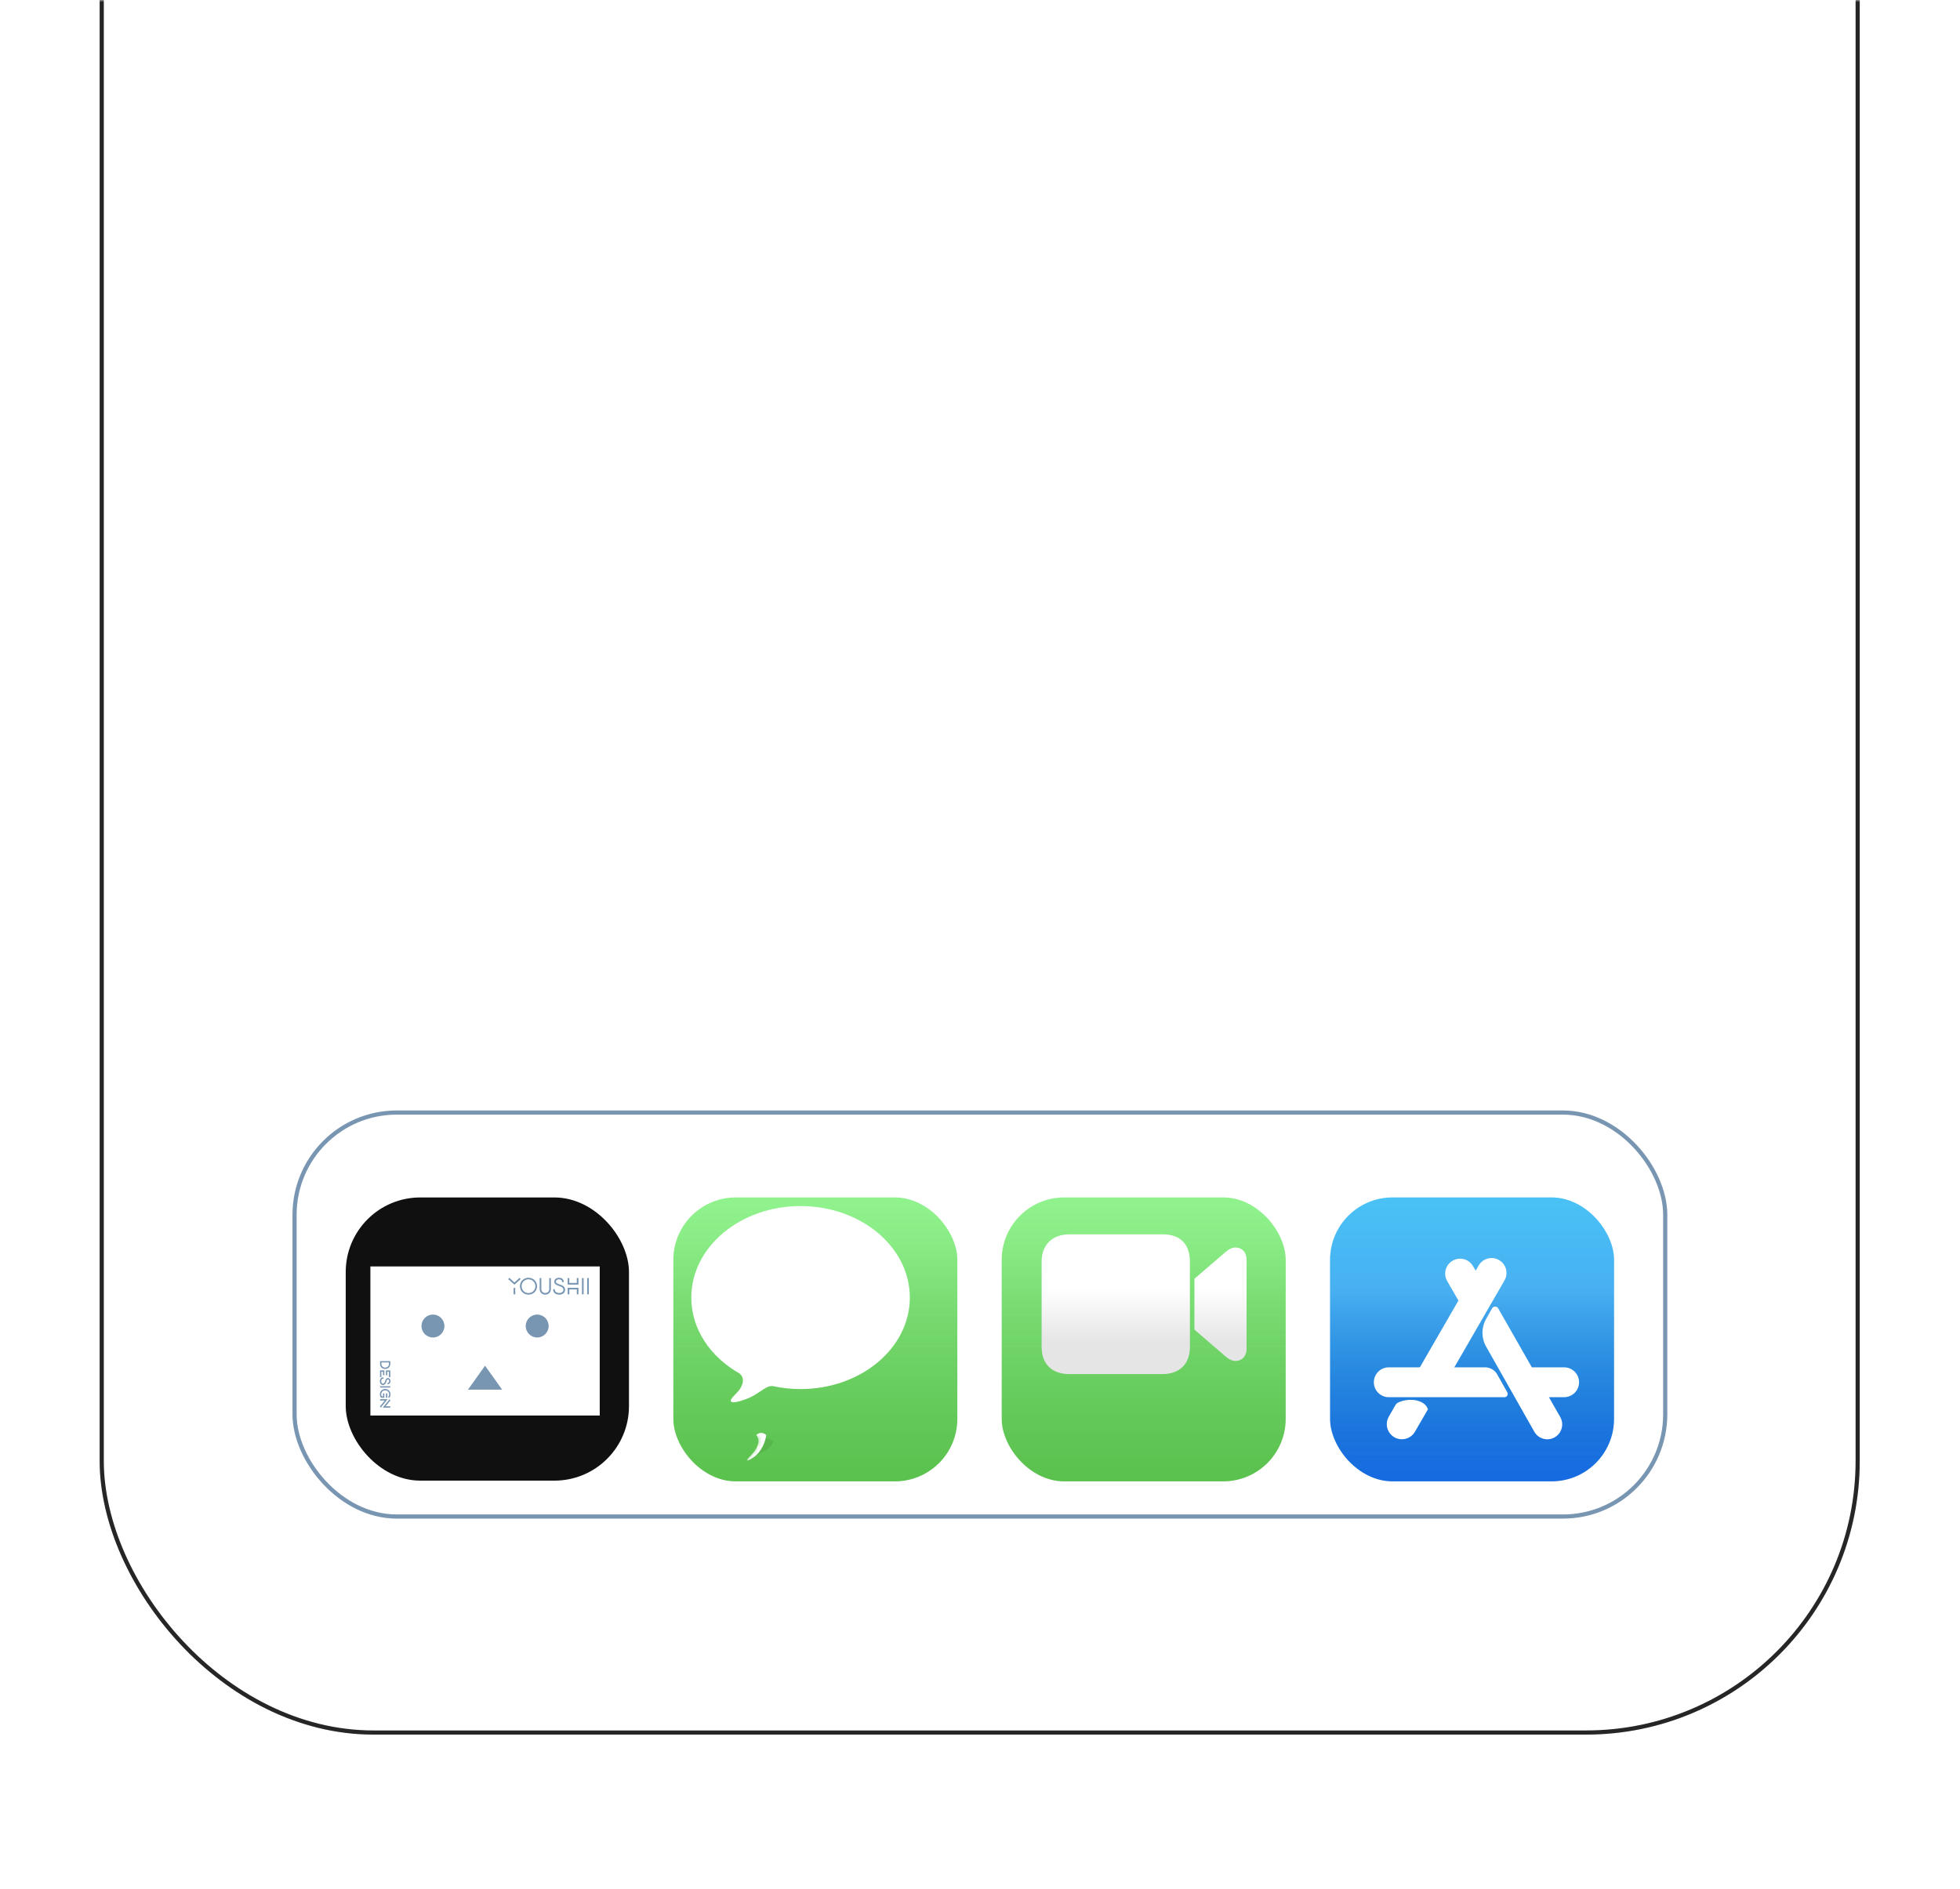 <svg width="472" height="455" viewBox="0 0 472 455" fill="none" xmlns="http://www.w3.org/2000/svg">
<mask id="mask0_530_873" style="mask-type:alpha" maskUnits="userSpaceOnUse" x="0" y="0" width="472" height="455">
<rect width="472" height="455" rx="12" fill="url(#paint0_radial_530_873)"/>
</mask>
<g mask="url(#mask0_530_873)">
<rect x="24.5" y="-465.5" width="422.855" height="882.815" rx="65.433" stroke="black"/>
<rect x="24" y="-466" width="423.855" height="883.815" rx="65.933" fill="white" fill-opacity="0.15"/>
<g filter="url(#filter0_b_530_873)">
<rect x="70.934" y="267.982" width="330.079" height="97.309" rx="24.618" stroke="#7895B2"/>
<g filter="url(#filter1_dd_530_873)">
<rect x="83.257" y="282.442" width="68.21" height="68.21" rx="17.95" fill="#101010"/>
<g clip-path="url(#clip0_530_873)">
<path d="M144.426 299.064H89.195V334.964H144.426V299.064Z" fill="white"/>
<path d="M104.261 316.173C105.786 316.173 107.022 314.937 107.022 313.412C107.022 311.887 105.786 310.65 104.261 310.65C102.736 310.65 101.499 311.887 101.499 313.412C101.499 314.937 102.736 316.173 104.261 316.173Z" fill="#7895B2"/>
<path d="M129.36 316.173C130.885 316.173 132.122 314.937 132.122 313.412C132.122 311.887 130.885 310.65 129.36 310.65C127.835 310.65 126.599 311.887 126.599 313.412C126.599 314.937 127.835 316.173 129.36 316.173Z" fill="#7895B2"/>
<path d="M116.81 322.973L112.693 328.744H120.928L116.81 322.973Z" fill="#7895B2"/>
<path d="M122.542 302.102L122.671 301.957L123.889 303.059L125.107 301.957L125.236 302.096L123.892 303.323L122.548 302.102H122.542ZM123.791 304.314H123.981V305.679H123.791V304.314Z" fill="#7895B2" stroke="#7895B2" stroke-width="0.2" stroke-miterlimit="10"/>
<path d="M129.219 303.817C129.219 304.891 128.4 305.75 127.268 305.75C126.135 305.75 125.316 304.888 125.316 303.817C125.316 302.746 126.135 301.884 127.268 301.884C128.4 301.884 129.219 302.746 129.219 303.817ZM129.029 303.817C129.029 302.853 128.296 302.062 127.271 302.062C126.246 302.062 125.513 302.853 125.513 303.817C125.513 304.78 126.246 305.572 127.271 305.572C128.296 305.572 129.029 304.78 129.029 303.817Z" fill="#7895B2" stroke="#7895B2" stroke-width="0.2" stroke-miterlimit="10"/>
<path d="M132.364 301.957H132.554V304.563C132.554 305.216 132.017 305.753 131.312 305.753C130.606 305.753 130.069 305.216 130.069 304.563V301.957H130.259V304.563C130.259 305.109 130.71 305.563 131.312 305.563C131.913 305.563 132.364 305.112 132.364 304.563V301.957Z" fill="#7895B2" stroke="#7895B2" stroke-width="0.2" stroke-miterlimit="10"/>
<path d="M133.49 304.63C133.49 305.274 134.086 305.56 134.632 305.56C135.178 305.56 135.779 305.327 135.779 304.688C135.779 304.348 135.614 304.013 135.061 303.802C134.395 303.547 133.579 303.415 133.579 302.728C133.579 302.169 134.11 301.884 134.632 301.884C135.153 301.884 135.647 302.16 135.647 302.728H135.457C135.457 302.283 135.037 302.059 134.613 302.059C134.19 302.059 133.773 302.283 133.773 302.728C133.773 303.258 134.469 303.387 135.117 303.63C135.785 303.884 135.973 304.262 135.973 304.682C135.973 305.409 135.371 305.75 134.635 305.75C134.067 305.75 133.3 305.452 133.3 304.63H133.49Z" fill="#7895B2" stroke="#7895B2" stroke-width="0.2" stroke-miterlimit="10"/>
<path d="M139.001 301.957H139.191V303.323H136.81V301.957H137.001V303.133H138.998V301.957H139.001ZM137.004 305.676H136.813V304.311H139.194V305.676H139.004V304.501H137.007V305.676H137.004Z" fill="#7895B2" stroke="#7895B2" stroke-width="0.2" stroke-miterlimit="10"/>
<path d="M140.256 301.957H140.446V305.676H140.256V301.957Z" fill="#7895B2" stroke="#7895B2" stroke-width="0.2" stroke-miterlimit="10"/>
<path d="M141.511 301.957H141.701V305.676H141.511V301.957Z" fill="#7895B2" stroke="#7895B2" stroke-width="0.2" stroke-miterlimit="10"/>
<path d="M93.886 322.546C93.886 324.019 91.622 324.019 91.622 322.546V321.963H93.886V322.546ZM91.739 322.546C91.739 323.85 93.77 323.85 93.77 322.546V322.08H91.739V322.546Z" fill="#7895B2" stroke="#7895B2" stroke-width="0.2" stroke-miterlimit="10"/>
<path d="M93.77 325.618V324.317H93.172V325.164H93.055V324.2H93.886V325.618H93.77ZM91.622 325.618V324.2H92.454V325.164H92.337V324.317H91.739V325.618H91.622Z" fill="#7895B2" stroke="#7895B2" stroke-width="0.2" stroke-miterlimit="10"/>
<path d="M92.26 325.992C91.868 325.992 91.696 326.354 91.696 326.689C91.696 327.023 91.837 327.388 92.227 327.388C92.432 327.388 92.638 327.287 92.767 326.952C92.923 326.547 93.003 326.05 93.42 326.05C93.761 326.05 93.936 326.373 93.936 326.692C93.936 327.011 93.767 327.308 93.42 327.308V327.192C93.693 327.192 93.828 326.937 93.828 326.676C93.828 326.415 93.693 326.164 93.42 326.164C93.098 326.164 93.018 326.587 92.871 326.983C92.714 327.391 92.487 327.505 92.23 327.505C91.788 327.505 91.579 327.14 91.579 326.689C91.579 326.342 91.76 325.875 92.26 325.875V325.992Z" fill="#7895B2" stroke="#7895B2" stroke-width="0.2" stroke-miterlimit="10"/>
<path d="M93.886 328.014V328.131H91.622V328.014H93.886Z" fill="#7895B2" stroke="#7895B2" stroke-width="0.2" stroke-miterlimit="10"/>
<path d="M92.754 328.68C93.408 328.68 93.933 329.177 93.933 329.867C93.933 330.14 93.847 330.389 93.687 330.585L93.604 330.512C93.742 330.331 93.825 330.107 93.825 329.867C93.825 329.245 93.343 328.797 92.757 328.797C92.171 328.797 91.69 329.241 91.69 329.867C91.69 330.088 91.757 330.294 91.877 330.469H92.34V329.742H92.457V330.585H91.825C91.665 330.389 91.579 330.14 91.579 329.867C91.579 329.177 92.104 328.68 92.757 328.68H92.754ZM93.055 329.742H93.172V330.585H93.055V329.742Z" fill="#7895B2" stroke="#7895B2" stroke-width="0.2" stroke-miterlimit="10"/>
<path d="M91.714 332.859L91.622 332.785L92.88 331.251H91.622V331.135H93.129L91.711 332.859H91.714ZM93.797 331.242L93.89 331.316L92.632 332.85H93.89V332.966H92.383L93.801 331.242H93.797Z" fill="#7895B2" stroke="#7895B2" stroke-width="0.2" stroke-miterlimit="10"/>
</g>
<g filter="url(#filter2_ii_530_873)">
<rect x="162.153" y="282.442" width="68.388" height="68.388" rx="15.04" fill="url(#paint1_linear_530_873)"/>
<rect x="162.153" y="282.442" width="68.388" height="68.388" rx="15.04" fill="url(#paint2_linear_530_873)" fill-opacity="0.1" style="mix-blend-mode:soft-light"/>
</g>
<g filter="url(#filter3_dd_530_873)">
<g filter="url(#filter4_iii_530_873)">
<path d="M196.343 337.072C210.876 337.072 222.657 327.205 222.657 315.033C222.657 302.861 210.876 292.994 196.343 292.994C181.811 292.994 170.03 302.861 170.03 315.033C170.03 322.645 174.636 329.355 181.642 333.315L181.65 333.332C182.452 333.911 183.36 335.737 180.582 338.408C177.109 341.747 183.253 339.744 185.123 338.609C185.609 338.314 186.054 338.019 186.469 337.744C187.652 336.96 188.525 336.338 189.464 336.338C189.485 336.338 189.583 336.343 189.613 336.349C189.635 336.353 189.656 336.357 189.673 336.358C191.803 336.824 194.039 337.072 196.343 337.072Z" fill="white"/>
</g>
<mask id="mask1_530_873" style="mask-type:alpha" maskUnits="userSpaceOnUse" x="170" y="292" width="53" height="49">
<path d="M196.345 337.072C210.878 337.072 222.659 327.205 222.659 315.033C222.659 302.861 210.878 292.993 196.345 292.993C181.813 292.993 170.032 302.861 170.032 315.033C170.032 322.644 174.639 329.354 181.645 333.314L181.653 333.332C182.454 333.911 183.362 335.736 180.584 338.408C177.111 341.747 183.256 339.743 185.126 338.608C185.611 338.313 186.056 338.018 186.471 337.743C187.654 336.96 188.527 336.337 189.467 336.337C189.488 336.337 189.586 336.343 189.616 336.348C189.638 336.352 189.659 336.356 189.676 336.358C191.806 336.824 194.041 337.072 196.345 337.072Z" fill="white"/>
</mask>
<g mask="url(#mask1_530_873)">
<g filter="url(#filter5_f_530_873)">
<path d="M180.385 339.009C183.43 336.071 182.767 334.223 182.055 333.666C183.123 332.705 184.147 333.266 184.526 333.666C184.37 334.891 183.524 337.687 181.387 339.076C179.25 340.465 179.828 339.61 180.385 339.009Z" fill="white"/>
</g>
<g filter="url(#filter6_f_530_873)">
<path d="M181.72 338.676C183.216 337.821 184.459 335.492 184.459 334.268L186.195 335.002C185.875 336.979 182.989 338.208 181.72 338.676Z" fill="url(#paint3_linear_530_873)" fill-opacity="0.08"/>
</g>
</g>
</g>
<g filter="url(#filter7_ii_530_873)">
<rect x="241.227" y="282.442" width="68.388" height="68.388" rx="15.04" fill="url(#paint4_linear_530_873)"/>
<rect x="241.227" y="282.442" width="68.388" height="68.388" rx="15.04" fill="url(#paint5_linear_530_873)" fill-opacity="0.1" style="mix-blend-mode:soft-light"/>
</g>
<g filter="url(#filter8_dd_530_873)">
<g filter="url(#filter9_iiii_530_873)">
<path d="M257.528 333.467H279.862C284.045 333.467 286.543 331.063 286.543 326.918V306.378C286.543 302.211 284.254 299.807 280.07 299.807H257.528C253.531 299.807 250.846 302.211 250.846 306.378V326.918C250.846 331.063 253.344 333.467 257.528 333.467ZM287.641 322.751L295.217 329.28C295.925 329.902 296.758 330.296 297.507 330.296C299.131 330.296 300.192 329.115 300.192 327.415V305.859C300.192 304.16 299.131 302.978 297.507 302.978C296.758 302.978 295.925 303.372 295.217 303.994L287.641 310.502V322.751Z" fill="white"/>
<path d="M257.528 333.467H279.862C284.045 333.467 286.543 331.063 286.543 326.918V306.378C286.543 302.211 284.254 299.807 280.07 299.807H257.528C253.531 299.807 250.846 302.211 250.846 306.378V326.918C250.846 331.063 253.344 333.467 257.528 333.467ZM287.641 322.751L295.217 329.28C295.925 329.902 296.758 330.296 297.507 330.296C299.131 330.296 300.192 329.115 300.192 327.415V305.859C300.192 304.16 299.131 302.978 297.507 302.978C296.758 302.978 295.925 303.372 295.217 303.994L287.641 310.502V322.751Z" fill="url(#paint6_linear_530_873)"/>
</g>
</g>
<g filter="url(#filter10_ii_530_873)">
<rect x="320.301" y="282.442" width="68.388" height="68.388" rx="15.04" fill="url(#paint7_linear_530_873)"/>
<rect x="320.301" y="282.442" width="68.388" height="68.388" rx="15.04" fill="url(#paint8_linear_530_873)" fill-opacity="0.2" style="mix-blend-mode:soft-light"/>
</g>
<g filter="url(#filter11_ddi_530_873)">
<g filter="url(#filter12_i_530_873)">
<path fill-rule="evenodd" clip-rule="evenodd" d="M357.865 308.718C356.707 310.777 356.71 313.291 357.874 315.346L369.492 335.866C370.474 337.6 372.682 338.202 374.408 337.205C376.118 336.218 376.709 334.034 375.73 332.319L373.003 327.544H376.669C378.654 327.544 380.264 325.935 380.264 323.95C380.264 321.965 378.654 320.356 376.669 320.356H368.899L360.783 306.144C360.457 305.573 359.633 305.575 359.31 306.149L357.865 308.718Z" fill="white"/>
</g>
<g filter="url(#filter13_i_530_873)">
<path d="M360.994 294.513C359.275 293.52 357.077 294.109 356.084 295.829L355.364 297.076L354.73 295.978C353.738 294.259 351.54 293.67 349.82 294.663C348.101 295.655 347.512 297.853 348.505 299.573L351.2 304.242L351.24 304.219L339.91 323.843L346.135 327.437L362.31 299.423C363.302 297.704 362.713 295.505 360.994 294.513Z" fill="white"/>
</g>
<g filter="url(#filter14_i_530_873)">
<path d="M357.639 320.356C358.849 320.356 359.965 321.009 360.558 322.064L362.982 326.373C363.277 326.897 362.898 327.545 362.297 327.545L334.438 327.545C332.453 327.545 330.844 325.936 330.844 323.951C330.844 321.965 332.453 320.356 334.438 320.356H357.639Z" fill="white"/>
</g>
<g filter="url(#filter15_i_530_873)">
<path d="M343.873 330.456L340.741 335.867C339.74 337.596 337.53 338.192 335.795 337.201C334.053 336.206 333.448 333.987 334.443 332.245L336.035 329.459C336.167 329.229 336.347 329.027 336.581 328.902C338.847 327.687 343.02 327.897 343.873 330.456Z" fill="white"/>
</g>
</g>
</g>
</g>
</g>
<defs>
<filter id="filter0_b_530_873" x="0.104" y="197.152" width="471.739" height="238.969" filterUnits="userSpaceOnUse" color-interpolation-filters="sRGB">
<feFlood flood-opacity="0" result="BackgroundImageFix"/>
<feGaussianBlur in="BackgroundImageFix" stdDeviation="35.165"/>
<feComposite in2="SourceAlpha" operator="in" result="effect1_backgroundBlur_530_873"/>
<feBlend mode="normal" in="SourceGraphic" in2="effect1_backgroundBlur_530_873" result="shape"/>
</filter>
<filter id="filter1_dd_530_873" x="72.773" y="276.451" width="326.401" height="89.357" filterUnits="userSpaceOnUse" color-interpolation-filters="sRGB">
<feFlood flood-opacity="0" result="BackgroundImageFix"/>
<feColorMatrix in="SourceAlpha" type="matrix" values="0 0 0 0 0 0 0 0 0 0 0 0 0 0 0 0 0 0 127 0" result="hardAlpha"/>
<feOffset dy="1.498"/>
<feGaussianBlur stdDeviation="0.749"/>
<feColorMatrix type="matrix" values="0 0 0 0 0 0 0 0 0 0 0 0 0 0 0 0 0 0 0.17 0"/>
<feBlend mode="normal" in2="BackgroundImageFix" result="effect1_dropShadow_530_873"/>
<feColorMatrix in="SourceAlpha" type="matrix" values="0 0 0 0 0 0 0 0 0 0 0 0 0 0 0 0 0 0 127 0" result="hardAlpha"/>
<feOffset dy="4.493"/>
<feGaussianBlur stdDeviation="5.242"/>
<feColorMatrix type="matrix" values="0 0 0 0 0 0 0 0 0 0 0 0 0 0 0 0 0 0 0.1 0"/>
<feBlend mode="normal" in2="effect1_dropShadow_530_873" result="effect2_dropShadow_530_873"/>
<feBlend mode="normal" in="SourceGraphic" in2="effect2_dropShadow_530_873" result="shape"/>
</filter>
<filter id="filter2_ii_530_873" x="161.606" y="281.895" width="69.482" height="69.482" filterUnits="userSpaceOnUse" color-interpolation-filters="sRGB">
<feFlood flood-opacity="0" result="BackgroundImageFix"/>
<feBlend mode="normal" in="SourceGraphic" in2="BackgroundImageFix" result="shape"/>
<feColorMatrix in="SourceAlpha" type="matrix" values="0 0 0 0 0 0 0 0 0 0 0 0 0 0 0 0 0 0 127 0" result="hardAlpha"/>
<feOffset dx="0.547" dy="0.547"/>
<feGaussianBlur stdDeviation="0.273"/>
<feComposite in2="hardAlpha" operator="arithmetic" k2="-1" k3="1"/>
<feColorMatrix type="matrix" values="0 0 0 0 1 0 0 0 0 1 0 0 0 0 1 0 0 0 0.2 0"/>
<feBlend mode="normal" in2="shape" result="effect1_innerShadow_530_873"/>
<feColorMatrix in="SourceAlpha" type="matrix" values="0 0 0 0 0 0 0 0 0 0 0 0 0 0 0 0 0 0 127 0" result="hardAlpha"/>
<feOffset dx="-0.547" dy="-0.547"/>
<feGaussianBlur stdDeviation="0.273"/>
<feComposite in2="hardAlpha" operator="arithmetic" k2="-1" k3="1"/>
<feColorMatrix type="matrix" values="0 0 0 0 0 0 0 0 0 0 0 0 0 0 0 0 0 0 0.05 0"/>
<feBlend mode="normal" in2="effect1_innerShadow_530_873" result="effect2_innerShadow_530_873"/>
</filter>
<filter id="filter3_dd_530_873" x="164.014" y="291.627" width="64.659" height="59.287" filterUnits="userSpaceOnUse" color-interpolation-filters="sRGB">
<feFlood flood-opacity="0" result="BackgroundImageFix"/>
<feColorMatrix in="SourceAlpha" type="matrix" values="0 0 0 0 0 0 0 0 0 0 0 0 0 0 0 0 0 0 127 0" result="hardAlpha"/>
<feOffset dy="1.367"/>
<feGaussianBlur stdDeviation="1.094"/>
<feColorMatrix type="matrix" values="0 0 0 0 0 0 0 0 0 0 0 0 0 0 0 0 0 0 0.2 0"/>
<feBlend mode="normal" in2="BackgroundImageFix" result="effect1_dropShadow_530_873"/>
<feColorMatrix in="SourceAlpha" type="matrix" values="0 0 0 0 0 0 0 0 0 0 0 0 0 0 0 0 0 0 127 0" result="hardAlpha"/>
<feOffset dy="4.649"/>
<feGaussianBlur stdDeviation="3.008"/>
<feColorMatrix type="matrix" values="0 0 0 0 0 0 0 0 0 0 0 0 0 0 0 0 0 0 0.2 0"/>
<feBlend mode="normal" in2="effect1_dropShadow_530_873" result="effect2_dropShadow_530_873"/>
<feBlend mode="normal" in="SourceGraphic" in2="effect2_dropShadow_530_873" result="shape"/>
</filter>
<filter id="filter4_iii_530_873" x="165.928" y="285.337" width="58.096" height="54.912" filterUnits="userSpaceOnUse" color-interpolation-filters="sRGB">
<feFlood flood-opacity="0" result="BackgroundImageFix"/>
<feBlend mode="normal" in="SourceGraphic" in2="BackgroundImageFix" result="shape"/>
<feColorMatrix in="SourceAlpha" type="matrix" values="0 0 0 0 0 0 0 0 0 0 0 0 0 0 0 0 0 0 127 0" result="hardAlpha"/>
<feOffset dx="-4.102" dy="-7.657"/>
<feGaussianBlur stdDeviation="6.153"/>
<feComposite in2="hardAlpha" operator="arithmetic" k2="-1" k3="1"/>
<feColorMatrix type="matrix" values="0 0 0 0 0.058 0 0 0 0 0.192 0 0 0 0 0.04 0 0 0 0.25 0"/>
<feBlend mode="normal" in2="shape" result="effect1_innerShadow_530_873"/>
<feColorMatrix in="SourceAlpha" type="matrix" values="0 0 0 0 0 0 0 0 0 0 0 0 0 0 0 0 0 0 127 0" result="hardAlpha"/>
<feOffset dx="1.914" dy="-1.914"/>
<feGaussianBlur stdDeviation="0.684"/>
<feComposite in2="hardAlpha" operator="arithmetic" k2="-1" k3="1"/>
<feColorMatrix type="matrix" values="0 0 0 0 1 0 0 0 0 1 0 0 0 0 1 0 0 0 0.45 0"/>
<feBlend mode="normal" in2="effect1_innerShadow_530_873" result="effect2_innerShadow_530_873"/>
<feColorMatrix in="SourceAlpha" type="matrix" values="0 0 0 0 0 0 0 0 0 0 0 0 0 0 0 0 0 0 127 0" result="hardAlpha"/>
<feOffset dx="-1.367" dy="-4.922"/>
<feGaussianBlur stdDeviation="3.418"/>
<feComposite in2="hardAlpha" operator="arithmetic" k2="-1" k3="1"/>
<feColorMatrix type="matrix" values="0 0 0 0 0.81 0 0 0 0 1 0 0 0 0 0.8 0 0 0 1 0"/>
<feBlend mode="normal" in2="effect2_innerShadow_530_873" result="effect3_innerShadow_530_873"/>
</filter>
<filter id="filter5_f_530_873" x="178.502" y="331.768" width="7.391" height="9.425" filterUnits="userSpaceOnUse" color-interpolation-filters="sRGB">
<feFlood flood-opacity="0" result="BackgroundImageFix"/>
<feBlend mode="normal" in="SourceGraphic" in2="BackgroundImageFix" result="shape"/>
<feGaussianBlur stdDeviation="0.684" result="effect1_foregroundBlur_530_873"/>
</filter>
<filter id="filter6_f_530_873" x="180.353" y="332.901" width="7.209" height="7.142" filterUnits="userSpaceOnUse" color-interpolation-filters="sRGB">
<feFlood flood-opacity="0" result="BackgroundImageFix"/>
<feBlend mode="normal" in="SourceGraphic" in2="BackgroundImageFix" result="shape"/>
<feGaussianBlur stdDeviation="0.684" result="effect1_foregroundBlur_530_873"/>
</filter>
<filter id="filter7_ii_530_873" x="240.68" y="281.895" width="69.482" height="69.482" filterUnits="userSpaceOnUse" color-interpolation-filters="sRGB">
<feFlood flood-opacity="0" result="BackgroundImageFix"/>
<feBlend mode="normal" in="SourceGraphic" in2="BackgroundImageFix" result="shape"/>
<feColorMatrix in="SourceAlpha" type="matrix" values="0 0 0 0 0 0 0 0 0 0 0 0 0 0 0 0 0 0 127 0" result="hardAlpha"/>
<feOffset dx="0.547" dy="0.547"/>
<feGaussianBlur stdDeviation="0.273"/>
<feComposite in2="hardAlpha" operator="arithmetic" k2="-1" k3="1"/>
<feColorMatrix type="matrix" values="0 0 0 0 1 0 0 0 0 1 0 0 0 0 1 0 0 0 0.2 0"/>
<feBlend mode="normal" in2="shape" result="effect1_innerShadow_530_873"/>
<feColorMatrix in="SourceAlpha" type="matrix" values="0 0 0 0 0 0 0 0 0 0 0 0 0 0 0 0 0 0 127 0" result="hardAlpha"/>
<feOffset dx="-0.547" dy="-0.547"/>
<feGaussianBlur stdDeviation="0.273"/>
<feComposite in2="hardAlpha" operator="arithmetic" k2="-1" k3="1"/>
<feColorMatrix type="matrix" values="0 0 0 0 0 0 0 0 0 0 0 0 0 0 0 0 0 0 0.05 0"/>
<feBlend mode="normal" in2="effect1_innerShadow_530_873" result="effect2_innerShadow_530_873"/>
</filter>
<filter id="filter8_dd_530_873" x="244.83" y="298.44" width="61.378" height="45.692" filterUnits="userSpaceOnUse" color-interpolation-filters="sRGB">
<feFlood flood-opacity="0" result="BackgroundImageFix"/>
<feColorMatrix in="SourceAlpha" type="matrix" values="0 0 0 0 0 0 0 0 0 0 0 0 0 0 0 0 0 0 127 0" result="hardAlpha"/>
<feOffset dy="1.367"/>
<feGaussianBlur stdDeviation="1.094"/>
<feColorMatrix type="matrix" values="0 0 0 0 0 0 0 0 0 0 0 0 0 0 0 0 0 0 0.2 0"/>
<feBlend mode="normal" in2="BackgroundImageFix" result="effect1_dropShadow_530_873"/>
<feColorMatrix in="SourceAlpha" type="matrix" values="0 0 0 0 0 0 0 0 0 0 0 0 0 0 0 0 0 0 127 0" result="hardAlpha"/>
<feOffset dy="4.649"/>
<feGaussianBlur stdDeviation="3.008"/>
<feColorMatrix type="matrix" values="0 0 0 0 0 0 0 0 0 0 0 0 0 0 0 0 0 0 0.2 0"/>
<feBlend mode="normal" in2="effect1_dropShadow_530_873" result="effect2_dropShadow_530_873"/>
<feBlend mode="normal" in="SourceGraphic" in2="effect2_dropShadow_530_873" result="shape"/>
</filter>
<filter id="filter9_iiii_530_873" x="250.846" y="292.151" width="49.346" height="41.317" filterUnits="userSpaceOnUse" color-interpolation-filters="sRGB">
<feFlood flood-opacity="0" result="BackgroundImageFix"/>
<feBlend mode="normal" in="SourceGraphic" in2="BackgroundImageFix" result="shape"/>
<feColorMatrix in="SourceAlpha" type="matrix" values="0 0 0 0 0 0 0 0 0 0 0 0 0 0 0 0 0 0 127 0" result="hardAlpha"/>
<feOffset dy="-7.657"/>
<feGaussianBlur stdDeviation="6.836"/>
<feComposite in2="hardAlpha" operator="arithmetic" k2="-1" k3="1"/>
<feColorMatrix type="matrix" values="0 0 0 0 0 0 0 0 0 0 0 0 0 0 0 0 0 0 0.2 0"/>
<feBlend mode="normal" in2="shape" result="effect1_innerShadow_530_873"/>
<feColorMatrix in="SourceAlpha" type="matrix" values="0 0 0 0 0 0 0 0 0 0 0 0 0 0 0 0 0 0 127 0" result="hardAlpha"/>
<feOffset dy="-2.051"/>
<feGaussianBlur stdDeviation="0.684"/>
<feComposite in2="hardAlpha" operator="arithmetic" k2="-1" k3="1"/>
<feColorMatrix type="matrix" values="0 0 0 0 1 0 0 0 0 1 0 0 0 0 1 0 0 0 0.45 0"/>
<feBlend mode="normal" in2="effect1_innerShadow_530_873" result="effect2_innerShadow_530_873"/>
<feColorMatrix in="SourceAlpha" type="matrix" values="0 0 0 0 0 0 0 0 0 0 0 0 0 0 0 0 0 0 127 0" result="hardAlpha"/>
<feOffset dy="-3.418"/>
<feGaussianBlur stdDeviation="2.735"/>
<feComposite in2="hardAlpha" operator="arithmetic" k2="-1" k3="1"/>
<feColorMatrix type="matrix" values="0 0 0 0 0.476 0 0 0 0 0.9 0 0 0 0 0.45 0 0 0 1 0"/>
<feBlend mode="normal" in2="effect2_innerShadow_530_873" result="effect3_innerShadow_530_873"/>
<feColorMatrix in="SourceAlpha" type="matrix" values="0 0 0 0 0 0 0 0 0 0 0 0 0 0 0 0 0 0 127 0" result="hardAlpha"/>
<feOffset dy="-1.367"/>
<feGaussianBlur stdDeviation="1.367"/>
<feComposite in2="hardAlpha" operator="arithmetic" k2="-1" k3="1"/>
<feColorMatrix type="matrix" values="0 0 0 0 1 0 0 0 0 1 0 0 0 0 1 0 0 0 0.3 0"/>
<feBlend mode="normal" in2="effect3_innerShadow_530_873" result="effect4_innerShadow_530_873"/>
</filter>
<filter id="filter10_ii_530_873" x="319.754" y="281.895" width="69.482" height="69.482" filterUnits="userSpaceOnUse" color-interpolation-filters="sRGB">
<feFlood flood-opacity="0" result="BackgroundImageFix"/>
<feBlend mode="normal" in="SourceGraphic" in2="BackgroundImageFix" result="shape"/>
<feColorMatrix in="SourceAlpha" type="matrix" values="0 0 0 0 0 0 0 0 0 0 0 0 0 0 0 0 0 0 127 0" result="hardAlpha"/>
<feOffset dx="0.547" dy="0.547"/>
<feGaussianBlur stdDeviation="0.273"/>
<feComposite in2="hardAlpha" operator="arithmetic" k2="-1" k3="1"/>
<feColorMatrix type="matrix" values="0 0 0 0 1 0 0 0 0 1 0 0 0 0 1 0 0 0 0.2 0"/>
<feBlend mode="normal" in2="shape" result="effect1_innerShadow_530_873"/>
<feColorMatrix in="SourceAlpha" type="matrix" values="0 0 0 0 0 0 0 0 0 0 0 0 0 0 0 0 0 0 127 0" result="hardAlpha"/>
<feOffset dx="-0.547" dy="-0.547"/>
<feGaussianBlur stdDeviation="0.273"/>
<feComposite in2="hardAlpha" operator="arithmetic" k2="-1" k3="1"/>
<feColorMatrix type="matrix" values="0 0 0 0 0 0 0 0 0 0 0 0 0 0 0 0 0 0 0.05 0"/>
<feBlend mode="normal" in2="effect1_innerShadow_530_873" result="effect2_innerShadow_530_873"/>
</filter>
<filter id="filter11_ddi_530_873" x="324.828" y="292.663" width="61.452" height="55.688" filterUnits="userSpaceOnUse" color-interpolation-filters="sRGB">
<feFlood flood-opacity="0" result="BackgroundImageFix"/>
<feColorMatrix in="SourceAlpha" type="matrix" values="0 0 0 0 0 0 0 0 0 0 0 0 0 0 0 0 0 0 127 0" result="hardAlpha"/>
<feOffset dy="1.367"/>
<feGaussianBlur stdDeviation="1.094"/>
<feColorMatrix type="matrix" values="0 0 0 0 0 0 0 0 0 0 0 0 0 0 0 0 0 0 0.4 0"/>
<feBlend mode="normal" in2="BackgroundImageFix" result="effect1_dropShadow_530_873"/>
<feColorMatrix in="SourceAlpha" type="matrix" values="0 0 0 0 0 0 0 0 0 0 0 0 0 0 0 0 0 0 127 0" result="hardAlpha"/>
<feOffset dy="4.649"/>
<feGaussianBlur stdDeviation="3.008"/>
<feColorMatrix type="matrix" values="0 0 0 0 0 0 0 0 0 0 0 0 0 0 0 0 0 0 0.2 0"/>
<feBlend mode="normal" in2="effect1_dropShadow_530_873" result="effect2_dropShadow_530_873"/>
<feBlend mode="normal" in="SourceGraphic" in2="effect2_dropShadow_530_873" result="shape"/>
<feColorMatrix in="SourceAlpha" type="matrix" values="0 0 0 0 0 0 0 0 0 0 0 0 0 0 0 0 0 0 127 0" result="hardAlpha"/>
<feOffset dy="-0.82"/>
<feGaussianBlur stdDeviation="0.684"/>
<feComposite in2="hardAlpha" operator="arithmetic" k2="-1" k3="1"/>
<feColorMatrix type="matrix" values="0 0 0 0 0.3 0 0 0 0 0.605 0 0 0 0 1 0 0 0 0.3 0"/>
<feBlend mode="normal" in2="shape" result="effect3_innerShadow_530_873"/>
</filter>
<filter id="filter12_i_530_873" x="356.999" y="303.529" width="23.265" height="34.157" filterUnits="userSpaceOnUse" color-interpolation-filters="sRGB">
<feFlood flood-opacity="0" result="BackgroundImageFix"/>
<feBlend mode="normal" in="SourceGraphic" in2="BackgroundImageFix" result="shape"/>
<feColorMatrix in="SourceAlpha" type="matrix" values="0 0 0 0 0 0 0 0 0 0 0 0 0 0 0 0 0 0 127 0" result="hardAlpha"/>
<feOffset dy="-2.188"/>
<feGaussianBlur stdDeviation="1.367"/>
<feComposite in2="hardAlpha" operator="arithmetic" k2="-1" k3="1"/>
<feColorMatrix type="matrix" values="0 0 0 0 0 0 0 0 0 0 0 0 0 0 0 0 0 0 0.25 0"/>
<feBlend mode="normal" in2="shape" result="effect1_innerShadow_530_873"/>
</filter>
<filter id="filter13_i_530_873" x="339.91" y="291.843" width="22.882" height="35.594" filterUnits="userSpaceOnUse" color-interpolation-filters="sRGB">
<feFlood flood-opacity="0" result="BackgroundImageFix"/>
<feBlend mode="normal" in="SourceGraphic" in2="BackgroundImageFix" result="shape"/>
<feColorMatrix in="SourceAlpha" type="matrix" values="0 0 0 0 0 0 0 0 0 0 0 0 0 0 0 0 0 0 127 0" result="hardAlpha"/>
<feOffset dy="-2.188"/>
<feGaussianBlur stdDeviation="1.367"/>
<feComposite in2="hardAlpha" operator="arithmetic" k2="-1" k3="1"/>
<feColorMatrix type="matrix" values="0 0 0 0 0 0 0 0 0 0 0 0 0 0 0 0 0 0 0.25 0"/>
<feBlend mode="normal" in2="shape" result="effect1_innerShadow_530_873"/>
</filter>
<filter id="filter14_i_530_873" x="330.844" y="318.169" width="32.241" height="9.376" filterUnits="userSpaceOnUse" color-interpolation-filters="sRGB">
<feFlood flood-opacity="0" result="BackgroundImageFix"/>
<feBlend mode="normal" in="SourceGraphic" in2="BackgroundImageFix" result="shape"/>
<feColorMatrix in="SourceAlpha" type="matrix" values="0 0 0 0 0 0 0 0 0 0 0 0 0 0 0 0 0 0 127 0" result="hardAlpha"/>
<feOffset dy="-2.188"/>
<feGaussianBlur stdDeviation="1.367"/>
<feComposite in2="hardAlpha" operator="arithmetic" k2="-1" k3="1"/>
<feColorMatrix type="matrix" values="0 0 0 0 0 0 0 0 0 0 0 0 0 0 0 0 0 0 0.25 0"/>
<feBlend mode="normal" in2="shape" result="effect1_innerShadow_530_873"/>
</filter>
<filter id="filter15_i_530_873" x="333.964" y="325.997" width="9.909" height="11.683" filterUnits="userSpaceOnUse" color-interpolation-filters="sRGB">
<feFlood flood-opacity="0" result="BackgroundImageFix"/>
<feBlend mode="normal" in="SourceGraphic" in2="BackgroundImageFix" result="shape"/>
<feColorMatrix in="SourceAlpha" type="matrix" values="0 0 0 0 0 0 0 0 0 0 0 0 0 0 0 0 0 0 127 0" result="hardAlpha"/>
<feOffset dy="-2.188"/>
<feGaussianBlur stdDeviation="1.367"/>
<feComposite in2="hardAlpha" operator="arithmetic" k2="-1" k3="1"/>
<feColorMatrix type="matrix" values="0 0 0 0 0 0 0 0 0 0 0 0 0 0 0 0 0 0 0.25 0"/>
<feBlend mode="normal" in2="shape" result="effect1_innerShadow_530_873"/>
</filter>
<radialGradient id="paint0_radial_530_873" cx="0" cy="0" r="1" gradientUnits="userSpaceOnUse" gradientTransform="translate(450.299 227) rotate(90) scale(228 657.699)">
<stop stop-color="#7895B2"/>
<stop offset="1" stop-color="#607992"/>
</radialGradient>
<linearGradient id="paint1_linear_530_873" x1="196.347" y1="282.442" x2="196.347" y2="350.83" gradientUnits="userSpaceOnUse">
<stop stop-color="#83F180"/>
<stop offset="1" stop-color="#5BC34E"/>
</linearGradient>
<linearGradient id="paint2_linear_530_873" x1="196.347" y1="282.442" x2="196.347" y2="350.83" gradientUnits="userSpaceOnUse">
<stop offset="0.151" stop-color="white"/>
<stop offset="1" stop-opacity="0.1"/>
</linearGradient>
<linearGradient id="paint3_linear_530_873" x1="184.993" y1="334.268" x2="182.188" y2="338.676" gradientUnits="userSpaceOnUse">
<stop/>
<stop offset="1"/>
</linearGradient>
<linearGradient id="paint4_linear_530_873" x1="275.421" y1="282.442" x2="275.421" y2="350.83" gradientUnits="userSpaceOnUse">
<stop stop-color="#83F180"/>
<stop offset="1" stop-color="#5BC34E"/>
</linearGradient>
<linearGradient id="paint5_linear_530_873" x1="275.421" y1="282.442" x2="275.421" y2="350.83" gradientUnits="userSpaceOnUse">
<stop offset="0.151" stop-color="white"/>
<stop offset="1" stop-opacity="0.1"/>
</linearGradient>
<linearGradient id="paint6_linear_530_873" x1="275.557" y1="287.719" x2="275.557" y2="325.987" gradientUnits="userSpaceOnUse">
<stop offset="0.005" stop-color="white" stop-opacity="0.08"/>
<stop offset="0.085" stop-opacity="0.08"/>
<stop offset="0.337" stop-color="white" stop-opacity="0.1"/>
<stop offset="0.661" stop-color="white" stop-opacity="0.1"/>
<stop offset="1" stop-opacity="0.1"/>
</linearGradient>
<linearGradient id="paint7_linear_530_873" x1="354.495" y1="282.442" x2="354.495" y2="350.83" gradientUnits="userSpaceOnUse">
<stop stop-color="#1BB3F3"/>
<stop offset="1" stop-color="#186CE6"/>
</linearGradient>
<linearGradient id="paint8_linear_530_873" x1="354.495" y1="282.442" x2="354.495" y2="350.83" gradientUnits="userSpaceOnUse">
<stop offset="0.328" stop-color="white"/>
<stop offset="1" stop-opacity="0.1"/>
</linearGradient>
<clipPath id="clip0_530_873">
<rect width="55.231" height="35.9" fill="white" transform="translate(89.195 299.064)"/>
</clipPath>
</defs>
</svg>
